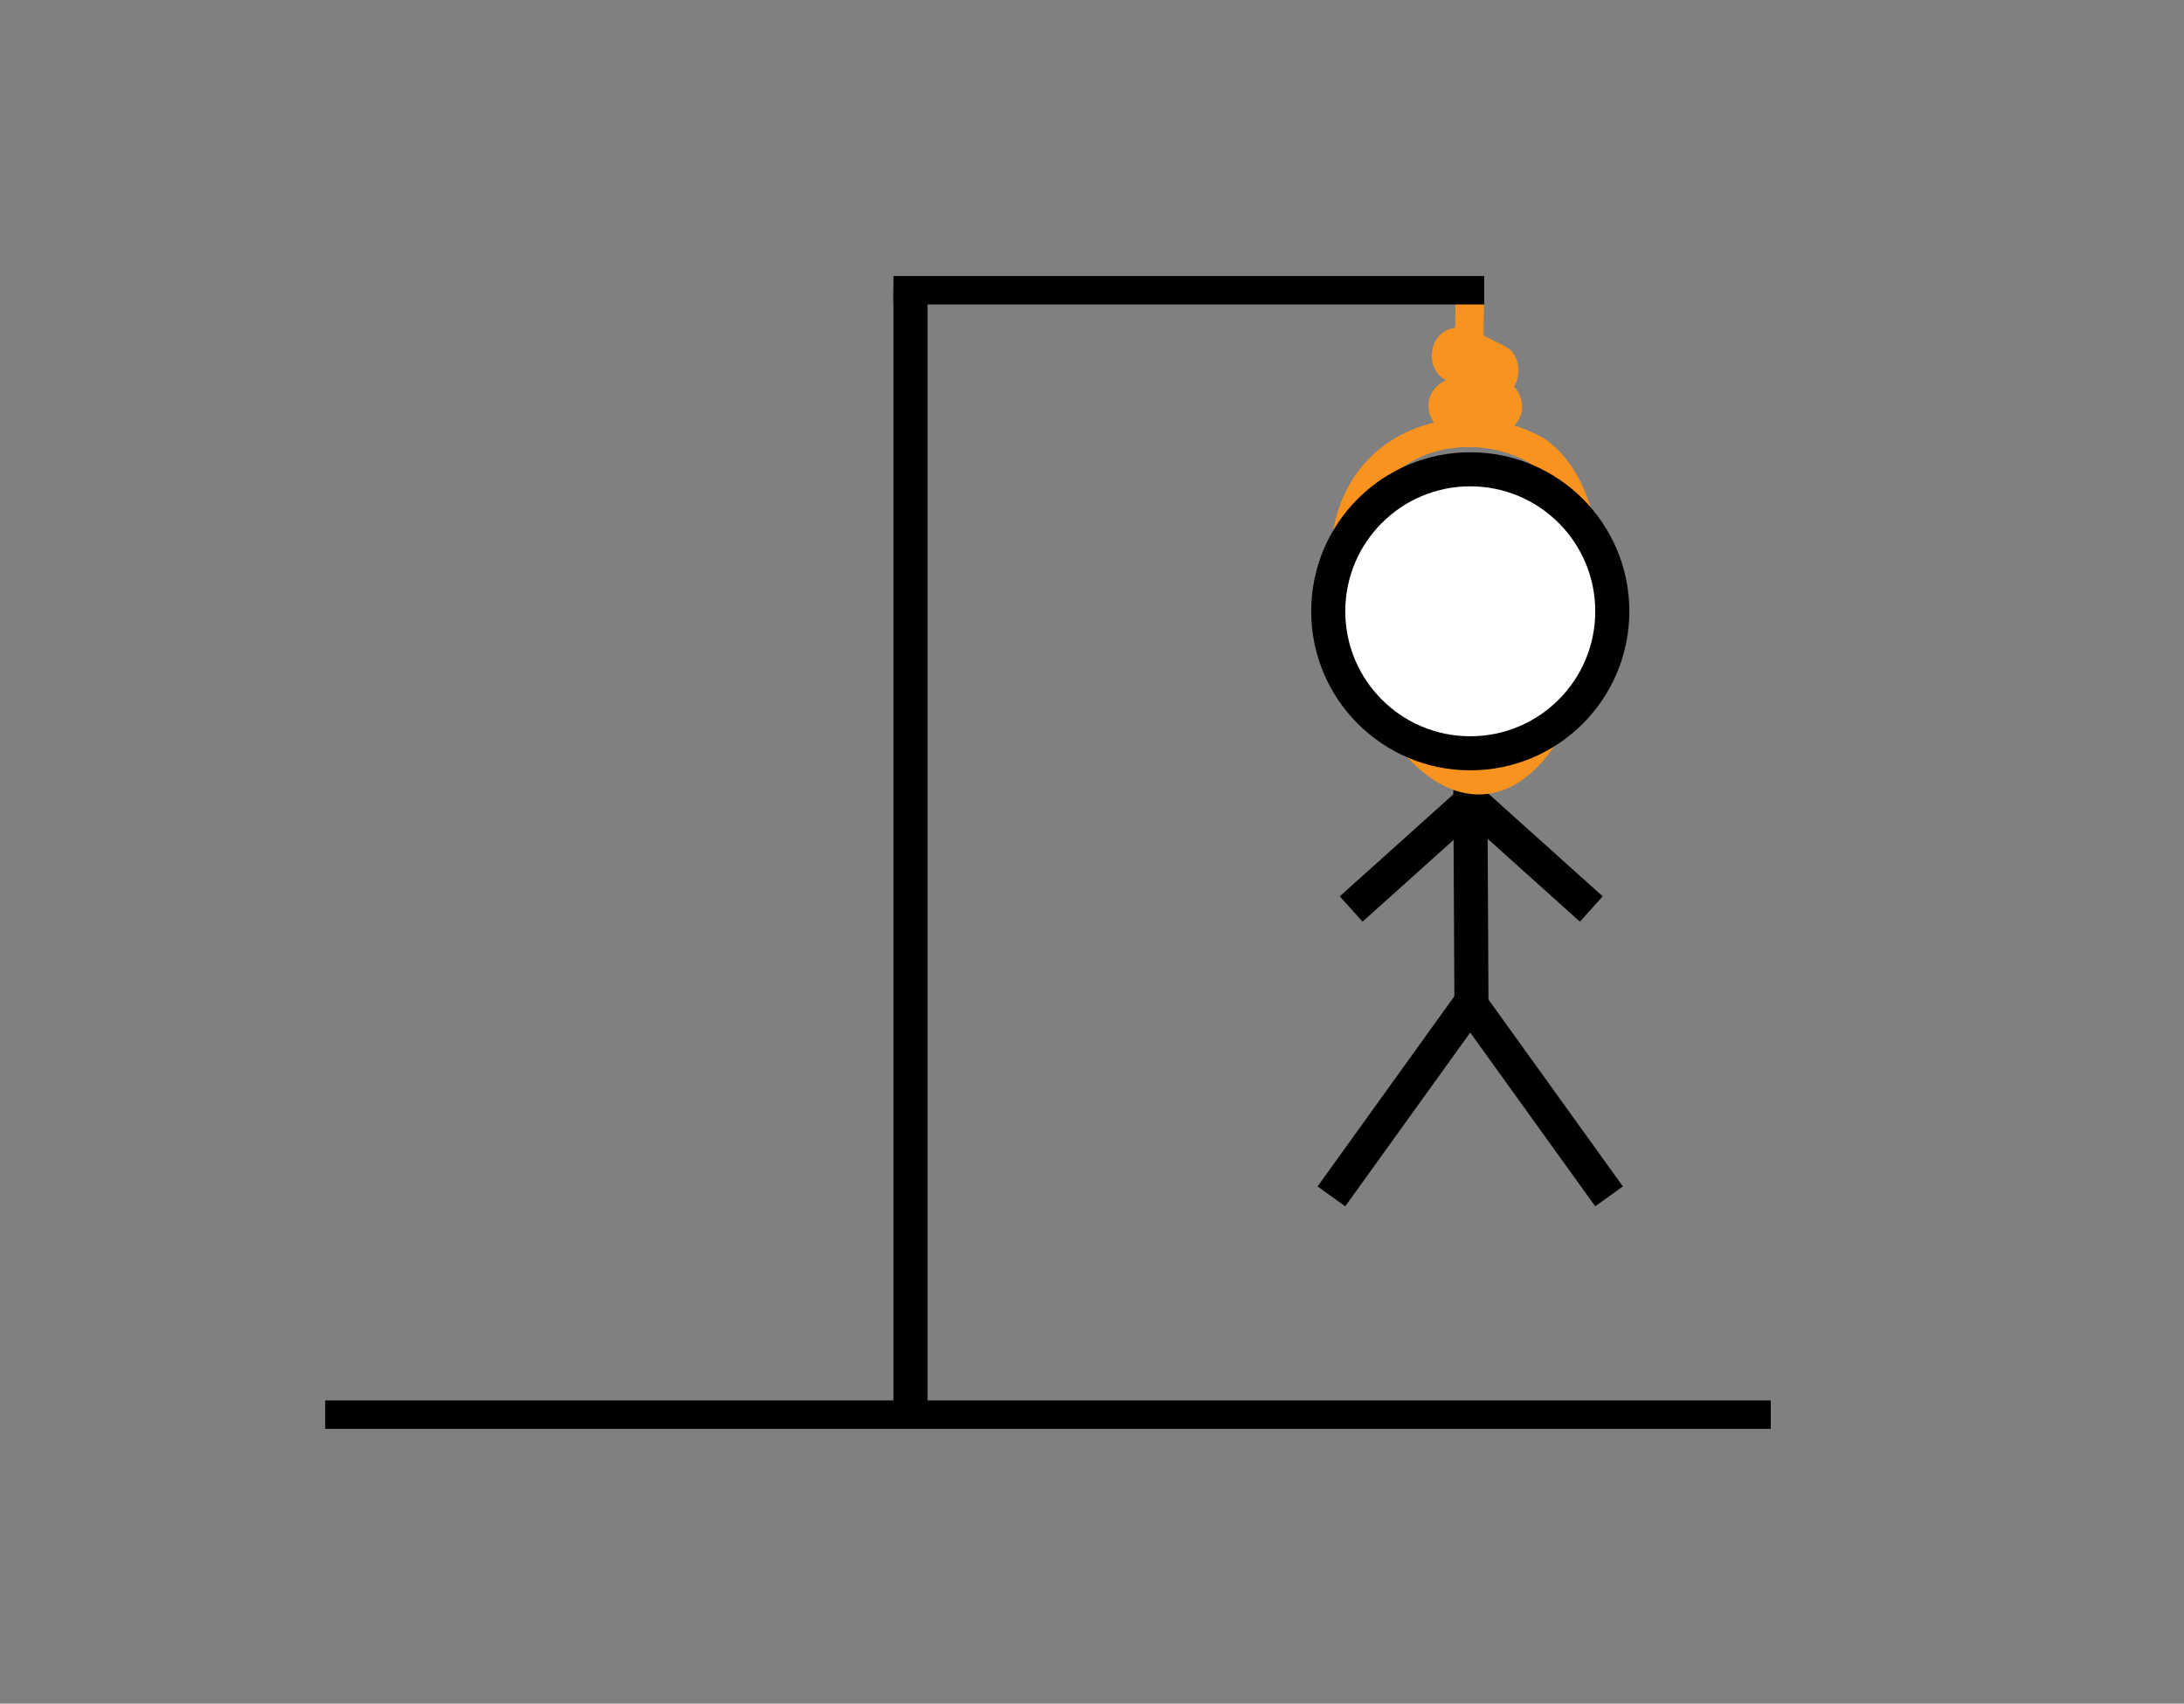 <svg id="Layer_1" data-name="Layer 1" xmlns="http://www.w3.org/2000/svg" viewBox="0 0 769 600">
  <rect x="0" y="0" width="769" height="600" fill="#808080" stroke="none"/>
  <defs>
    <style>.cls-1,.cls-2,.cls-3{fill:none;}.cls-1,.cls-2,.cls-5{stroke:#000;}.cls-1,.cls-2,.cls-3,.cls-5{stroke-miterlimit:10;}.cls-1,.cls-5{stroke-width:12px;}.cls-2,.cls-3{stroke-width:10px;}.cls-3{stroke:#f7931e;}.cls-4{fill:#f7931e;}.cls-5{fill:#fff;}</style>
  </defs>
  <title>t3 8</title>
  <line class="cls-1" x1="320.59" y1="498.22" x2="320.59" y2="101.78"/>
  <line class="cls-2" x1="114.5" y1="498.22" x2="623.5" y2="498.22"/>
  <line class="cls-1" x1="518.12" y1="355.86" x2="517.68" y2="269.8"/>
  <line class="cls-1" x1="518.37" y1="282.46" x2="560.31" y2="320.14"/>
  <line class="cls-1" x1="517.69" y1="282.46" x2="475.75" y2="320.14"/>
  <line class="cls-1" x1="516.98" y1="352.41" x2="566.56" y2="421.34"/>
  <line class="cls-1" x1="518.37" y1="352.41" x2="468.8" y2="421.34"/>
  <path class="cls-3" d="M541,158.64c42.67,29.33,0,172.67-51.79,91.65C444.51,166.49,505.71,138.64,541,158.64Z"/>
  <line class="cls-3" x1="516.88" y1="150.87" x2="517.62" y2="99.2"/>
  <path class="cls-4" d="M513,153.07h12.91c5.23,0,10.24-4.6,10-10a10.17,10.17,0,0,0-10-10H513c-5.23,0-10.24,4.6-10,10a10.17,10.17,0,0,0,10,10Z"/>
  <path class="cls-4" d="M509,133.8l10.74,5.37c4.67,2.34,11,1.4,13.68-3.59,2.39-4.53,1.41-11.18-3.59-13.68l-10.74-5.37c-4.67-2.34-11-1.4-13.68,3.59C503,124.65,504,131.3,509,133.8Z"/>
  <circle class="cls-5" cx="517.69" cy="215.29" r="50.01"/>
  <line class="cls-2" x1="522.59" y1="102.22" x2="314.59" y2="102.22"/>
</svg>
